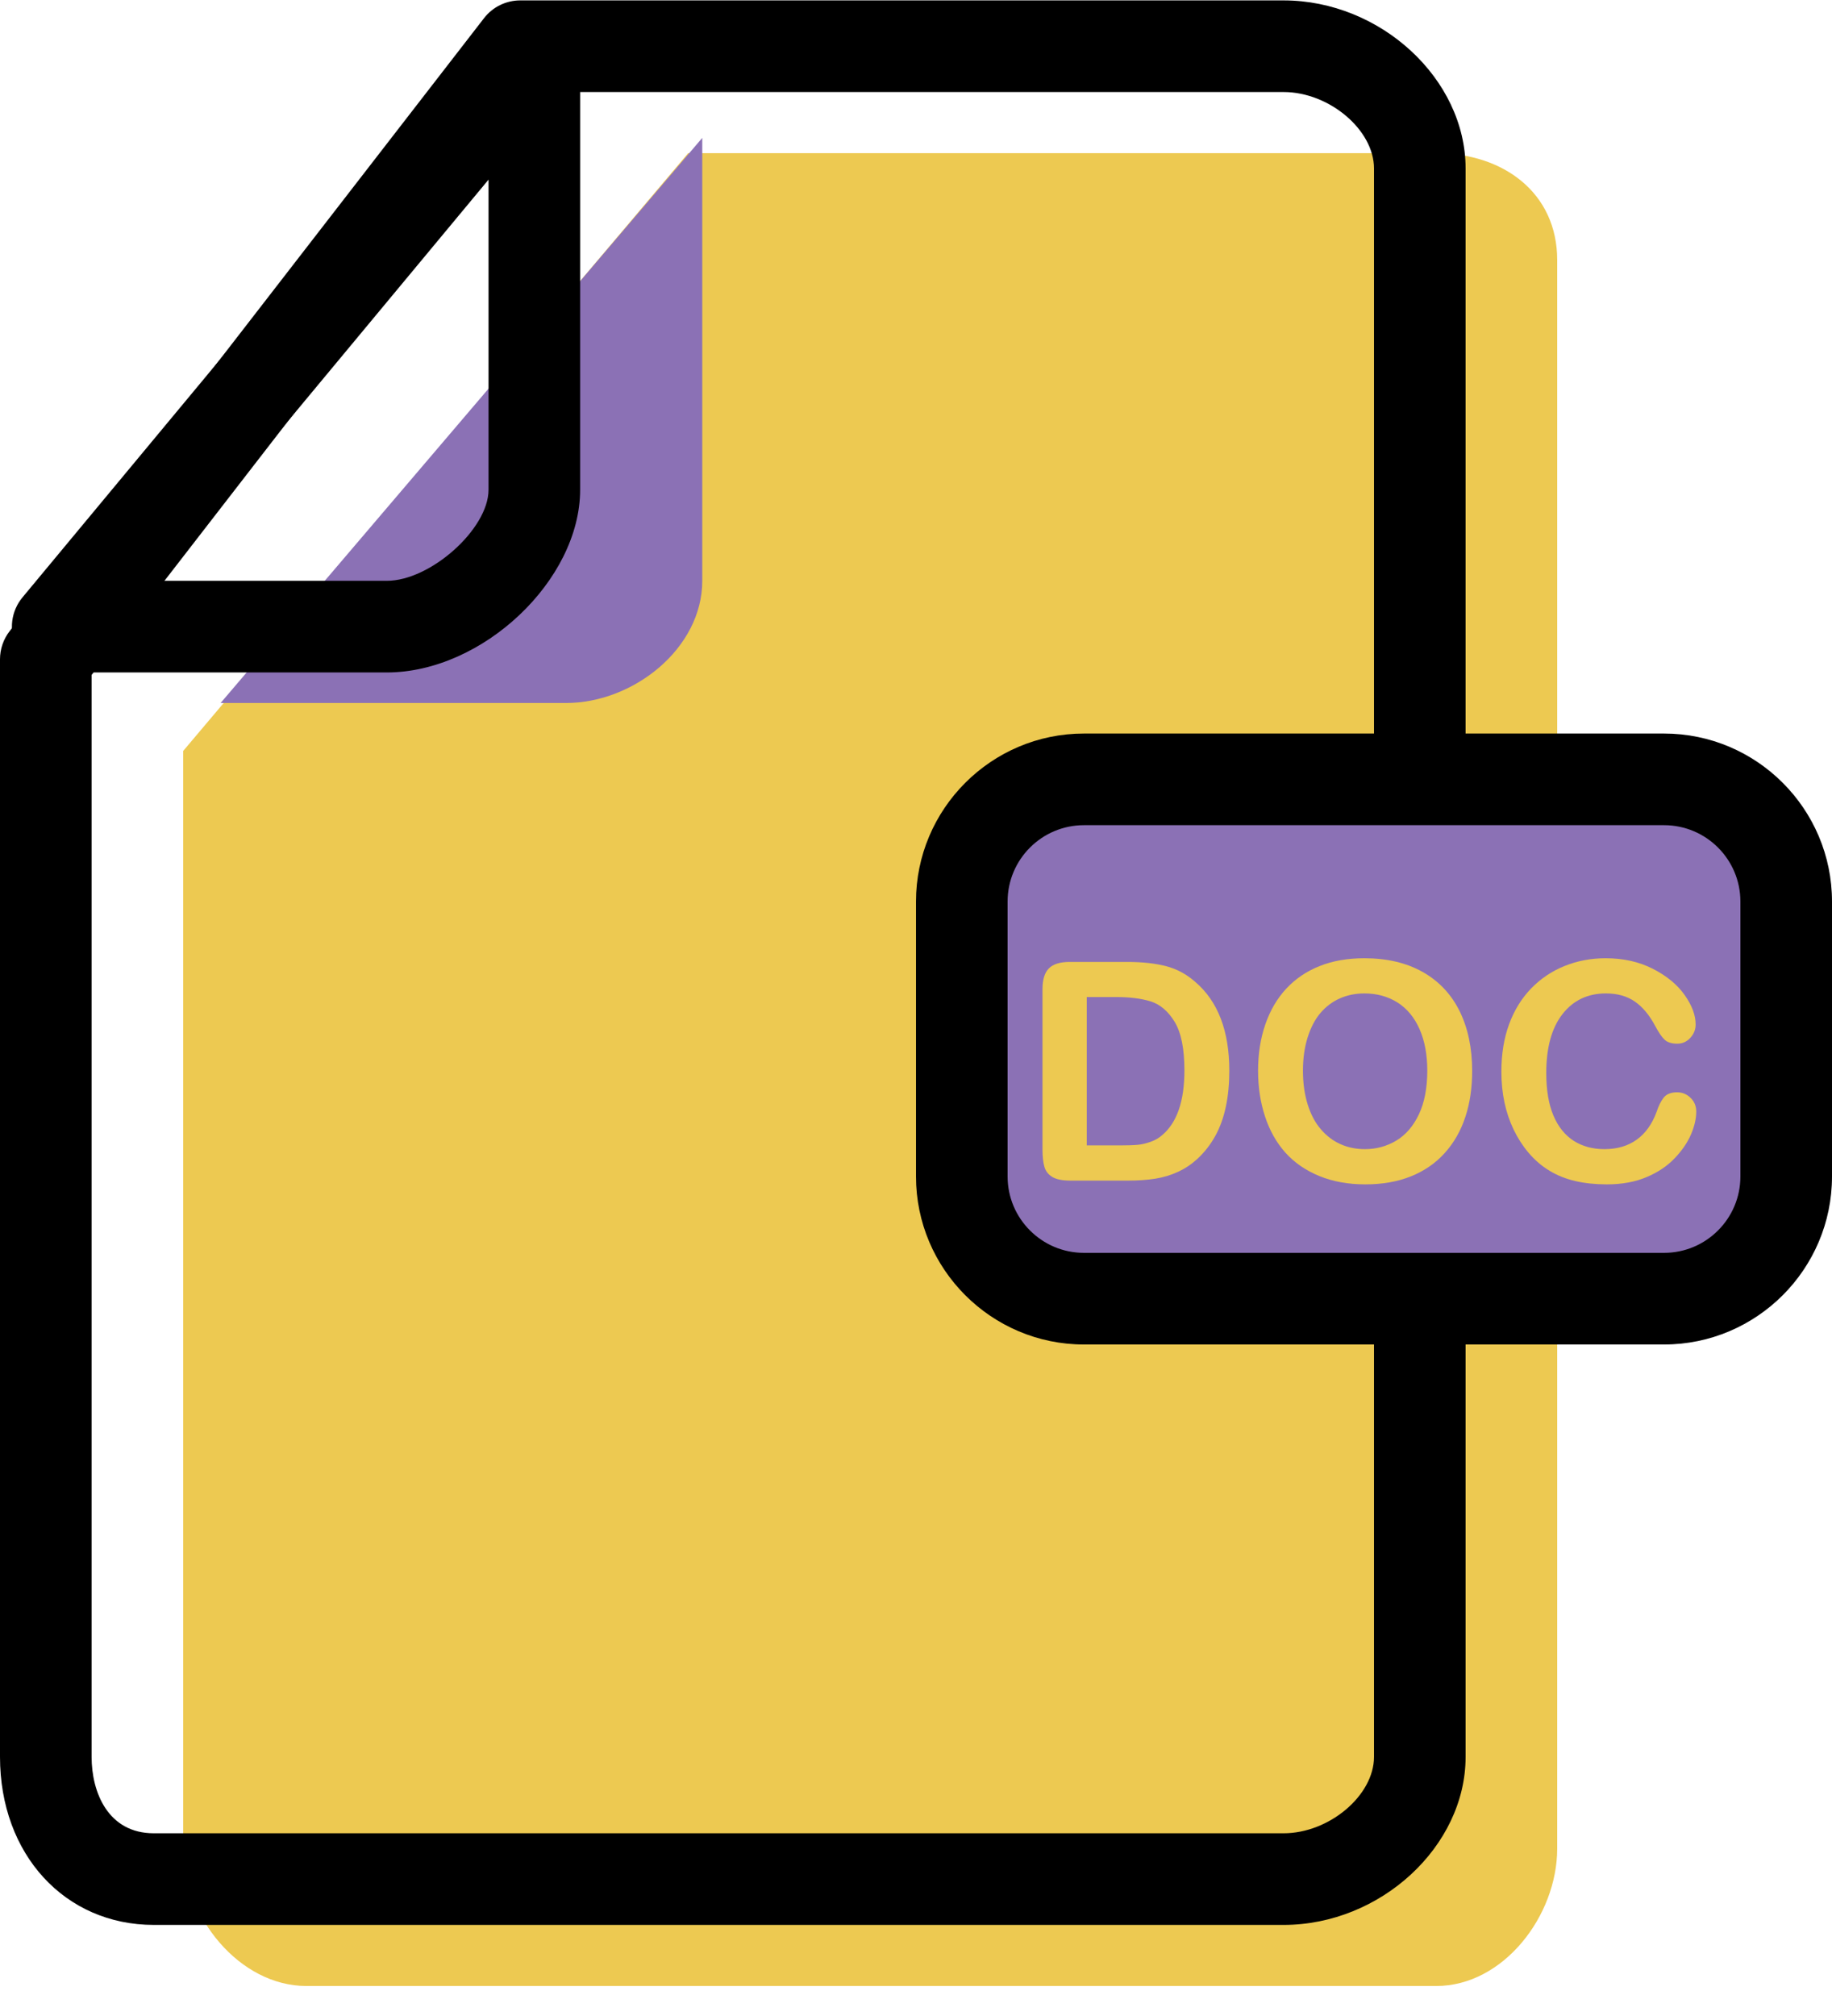 <svg xmlns="http://www.w3.org/2000/svg" xmlns:xlink="http://www.w3.org/1999/xlink" preserveAspectRatio="xMidYMid" width="60" height="66" viewBox="0 0 60 66">
  <defs>
    <style>

      .cls-3 {
        fill: #edc951;
      }

      .cls-4 {
        fill: #8b71b5;
      }

      .cls-5 {
        fill: #000000;
      }
    </style>
  </defs>
  <g id="group-77svg">
    <path d="M22.538,5.014 C22.538,5.014 47.038,5.014 47.038,5.014 C49.238,5.014 51.000,6.314 51.000,8.514 C51.000,8.514 51.000,60.518 51.000,60.518 C51.000,62.718 49.238,65.018 47.038,65.018 C47.038,65.018 10.038,65.018 10.038,65.018 C7.829,65.018 6.000,62.727 6.000,60.518 C6.000,60.518 6.000,24.584 6.000,24.584 C6.000,24.584 22.538,5.014 22.538,5.014 Z" id="path-1" class="cls-3" fill-rule="evenodd"/>
    <path d="M7.225,23.015 C7.225,23.015 18.538,23.015 18.538,23.015 C20.748,23.015 23.000,21.224 23.000,19.015 C23.000,19.015 23.000,4.514 23.000,4.514 C23.000,4.514 7.225,23.015 7.225,23.015 Z" id="path-2" class="cls-4" fill-rule="evenodd"/>
    <path d="M42.038,63.018 C42.038,63.018 5.038,63.018 5.038,63.018 C2.119,63.018 -0.000,60.704 -0.000,57.517 C-0.000,57.517 -0.000,21.584 -0.000,21.584 C-0.000,21.252 0.110,20.929 0.313,20.666 C0.313,20.666 15.852,0.595 15.852,0.595 C16.136,0.228 16.574,0.013 17.038,0.013 C17.038,0.013 42.038,0.013 42.038,0.013 C45.214,0.013 48.000,2.584 48.000,5.514 C48.000,5.514 48.000,57.517 48.000,57.517 C48.000,60.447 45.214,63.018 42.038,63.018 ZM3.000,22.097 C3.000,22.097 3.000,57.517 3.000,57.517 C3.000,58.671 3.534,60.018 5.038,60.018 C5.038,60.018 42.038,60.018 42.038,60.018 C43.533,60.018 45.000,58.779 45.000,57.517 C45.000,57.517 45.000,5.514 45.000,5.514 C45.000,4.252 43.533,3.013 42.038,3.013 C42.038,3.013 17.773,3.013 17.773,3.013 C17.773,3.013 3.000,22.097 3.000,22.097 Z" id="path-3" class="cls-5" fill-rule="evenodd"/>
    <path d="M12.667,22.015 C12.667,22.015 1.891,22.015 1.891,22.015 C1.309,22.015 0.779,21.679 0.532,21.151 C0.285,20.625 0.365,20.003 0.737,19.556 C0.737,19.556 16.347,0.769 16.347,0.769 C16.750,0.282 17.415,0.102 18.010,0.317 C18.603,0.532 19.000,1.096 19.000,1.728 C19.000,1.728 19.000,16.034 19.000,16.034 C19.000,18.996 15.804,22.015 12.667,22.015 ZM5.087,19.015 C5.087,19.015 12.667,19.015 12.667,19.015 C14.100,19.015 16.000,17.315 16.000,16.034 C16.000,16.034 16.000,5.881 16.000,5.881 C16.000,5.881 5.087,19.015 5.087,19.015 Z" id="path-4" class="cls-5" fill-rule="evenodd"/>
    <path d="M58.000,39.016 C58.000,41.225 56.209,43.016 54.000,43.016 C54.000,43.016 35.000,43.016 35.000,43.016 C32.791,43.016 31.000,41.225 31.000,39.016 C31.000,39.016 31.000,30.015 31.000,30.015 C31.000,27.806 32.791,26.015 35.000,26.015 C35.000,26.015 54.000,26.015 54.000,26.015 C56.209,26.015 58.000,27.806 58.000,30.015 C58.000,30.015 58.000,39.016 58.000,39.016 Z" id="path-5" class="cls-4" fill-rule="evenodd"/>
    <path d="M54.500,44.016 C54.500,44.016 35.500,44.016 35.500,44.016 C32.468,44.016 30.000,41.548 30.000,38.516 C30.000,38.516 30.000,29.515 30.000,29.515 C30.000,26.483 32.468,24.015 35.500,24.015 C35.500,24.015 54.500,24.015 54.500,24.015 C57.532,24.015 60.000,26.483 60.000,29.515 C60.000,29.515 60.000,38.516 60.000,38.516 C60.000,41.548 57.532,44.016 54.500,44.016 ZM35.500,27.015 C34.121,27.015 33.000,28.136 33.000,29.515 C33.000,29.515 33.000,38.516 33.000,38.516 C33.000,39.895 34.121,41.016 35.500,41.016 C35.500,41.016 54.500,41.016 54.500,41.016 C55.879,41.016 57.000,39.895 57.000,38.516 C57.000,38.516 57.000,29.515 57.000,29.515 C57.000,28.136 55.879,27.015 54.500,27.015 C54.500,27.015 35.500,27.015 35.500,27.015 Z" id="path-6" class="cls-5" fill-rule="evenodd"/>
    <path d="M35.031,31.492 C35.031,31.492 36.921,31.492 36.921,31.492 C37.413,31.492 37.834,31.539 38.186,31.629 C38.537,31.721 38.856,31.890 39.143,32.143 C39.889,32.779 40.261,33.750 40.261,35.053 C40.261,35.483 40.224,35.875 40.148,36.229 C40.074,36.584 39.958,36.905 39.802,37.188 C39.645,37.473 39.445,37.729 39.201,37.953 C39.010,38.125 38.800,38.264 38.571,38.368 C38.344,38.473 38.099,38.545 37.837,38.588 C37.574,38.629 37.279,38.651 36.950,38.651 C36.950,38.651 35.060,38.651 35.060,38.651 C34.797,38.651 34.599,38.612 34.465,38.532 C34.332,38.451 34.244,38.340 34.204,38.194 C34.163,38.049 34.143,37.862 34.143,37.631 C34.143,37.631 34.143,32.381 34.143,32.381 C34.143,32.068 34.213,31.842 34.353,31.703 C34.493,31.562 34.719,31.492 35.031,31.492 ZM35.593,32.641 C35.593,32.641 35.593,37.498 35.593,37.498 C35.593,37.498 36.691,37.498 36.691,37.498 C36.933,37.498 37.121,37.492 37.258,37.479 C37.395,37.467 37.536,37.434 37.683,37.381 C37.829,37.330 37.956,37.256 38.063,37.162 C38.549,36.752 38.791,36.045 38.791,35.043 C38.791,34.336 38.685,33.807 38.472,33.455 C38.258,33.104 37.995,32.881 37.683,32.783 C37.370,32.687 36.993,32.641 36.550,32.641 C36.550,32.641 35.593,32.641 35.593,32.641 Z" id="path-7" class="cls-3" fill-rule="evenodd"/>
    <path d="M44.684,31.371 C45.427,31.371 46.064,31.521 46.597,31.822 C47.129,32.123 47.531,32.551 47.805,33.105 C48.078,33.662 48.215,34.313 48.215,35.063 C48.215,35.615 48.141,36.119 47.990,36.571 C47.841,37.024 47.616,37.416 47.316,37.748 C47.018,38.080 46.649,38.334 46.213,38.510 C45.777,38.686 45.277,38.774 44.714,38.774 C44.154,38.774 43.653,38.682 43.210,38.502 C42.768,38.321 42.398,38.067 42.101,37.739 C41.806,37.409 41.582,37.014 41.431,36.551 C41.279,36.090 41.203,35.590 41.203,35.053 C41.203,34.502 41.282,33.998 41.440,33.539 C41.598,33.080 41.827,32.689 42.126,32.367 C42.426,32.045 42.790,31.797 43.220,31.627 C43.649,31.455 44.138,31.371 44.684,31.371 ZM46.745,35.053 C46.745,34.527 46.661,34.074 46.491,33.690 C46.322,33.307 46.080,33.016 45.767,32.818 C45.452,32.621 45.092,32.523 44.684,32.523 C44.395,32.523 44.127,32.578 43.882,32.685 C43.636,32.795 43.424,32.955 43.247,33.162 C43.069,33.371 42.930,33.637 42.827,33.961 C42.725,34.285 42.673,34.649 42.673,35.053 C42.673,35.459 42.725,35.826 42.827,36.156 C42.930,36.485 43.074,36.758 43.262,36.973 C43.448,37.190 43.663,37.352 43.906,37.459 C44.148,37.567 44.415,37.621 44.704,37.621 C45.075,37.621 45.416,37.528 45.728,37.342 C46.038,37.156 46.285,36.871 46.470,36.483 C46.653,36.096 46.745,35.619 46.745,35.053 Z" id="path-8" class="cls-3" fill-rule="evenodd"/>
    <path d="M55.554,36.391 C55.554,36.617 55.498,36.865 55.386,37.129 C55.273,37.395 55.097,37.657 54.855,37.911 C54.615,38.166 54.308,38.375 53.933,38.534 C53.559,38.694 53.122,38.774 52.624,38.774 C52.247,38.774 51.903,38.737 51.594,38.666 C51.285,38.594 51.004,38.483 50.752,38.330 C50.499,38.180 50.268,37.981 50.056,37.733 C49.867,37.508 49.706,37.256 49.572,36.979 C49.439,36.699 49.339,36.403 49.272,36.088 C49.205,35.772 49.172,35.436 49.172,35.082 C49.172,34.506 49.256,33.990 49.424,33.533 C49.591,33.078 49.831,32.687 50.144,32.363 C50.456,32.041 50.822,31.793 51.242,31.625 C51.662,31.455 52.110,31.371 52.585,31.371 C53.165,31.371 53.681,31.486 54.133,31.717 C54.586,31.949 54.933,32.234 55.173,32.574 C55.414,32.914 55.534,33.236 55.534,33.539 C55.534,33.705 55.476,33.852 55.358,33.979 C55.241,34.106 55.100,34.168 54.934,34.168 C54.748,34.168 54.609,34.125 54.517,34.037 C54.424,33.949 54.320,33.797 54.206,33.582 C54.018,33.228 53.795,32.963 53.540,32.787 C53.284,32.611 52.970,32.523 52.595,32.523 C51.999,32.523 51.524,32.750 51.172,33.201 C50.818,33.654 50.642,34.297 50.642,35.131 C50.642,35.688 50.720,36.151 50.876,36.520 C51.032,36.889 51.254,37.164 51.540,37.348 C51.827,37.530 52.162,37.621 52.546,37.621 C52.963,37.621 53.315,37.518 53.603,37.311 C53.892,37.104 54.108,36.801 54.255,36.401 C54.317,36.211 54.393,36.057 54.484,35.938 C54.576,35.820 54.723,35.760 54.924,35.760 C55.097,35.760 55.245,35.820 55.368,35.942 C55.492,36.061 55.554,36.211 55.554,36.391 Z" id="path-9" class="cls-3" fill-rule="evenodd"/>
  </g>
</svg>
